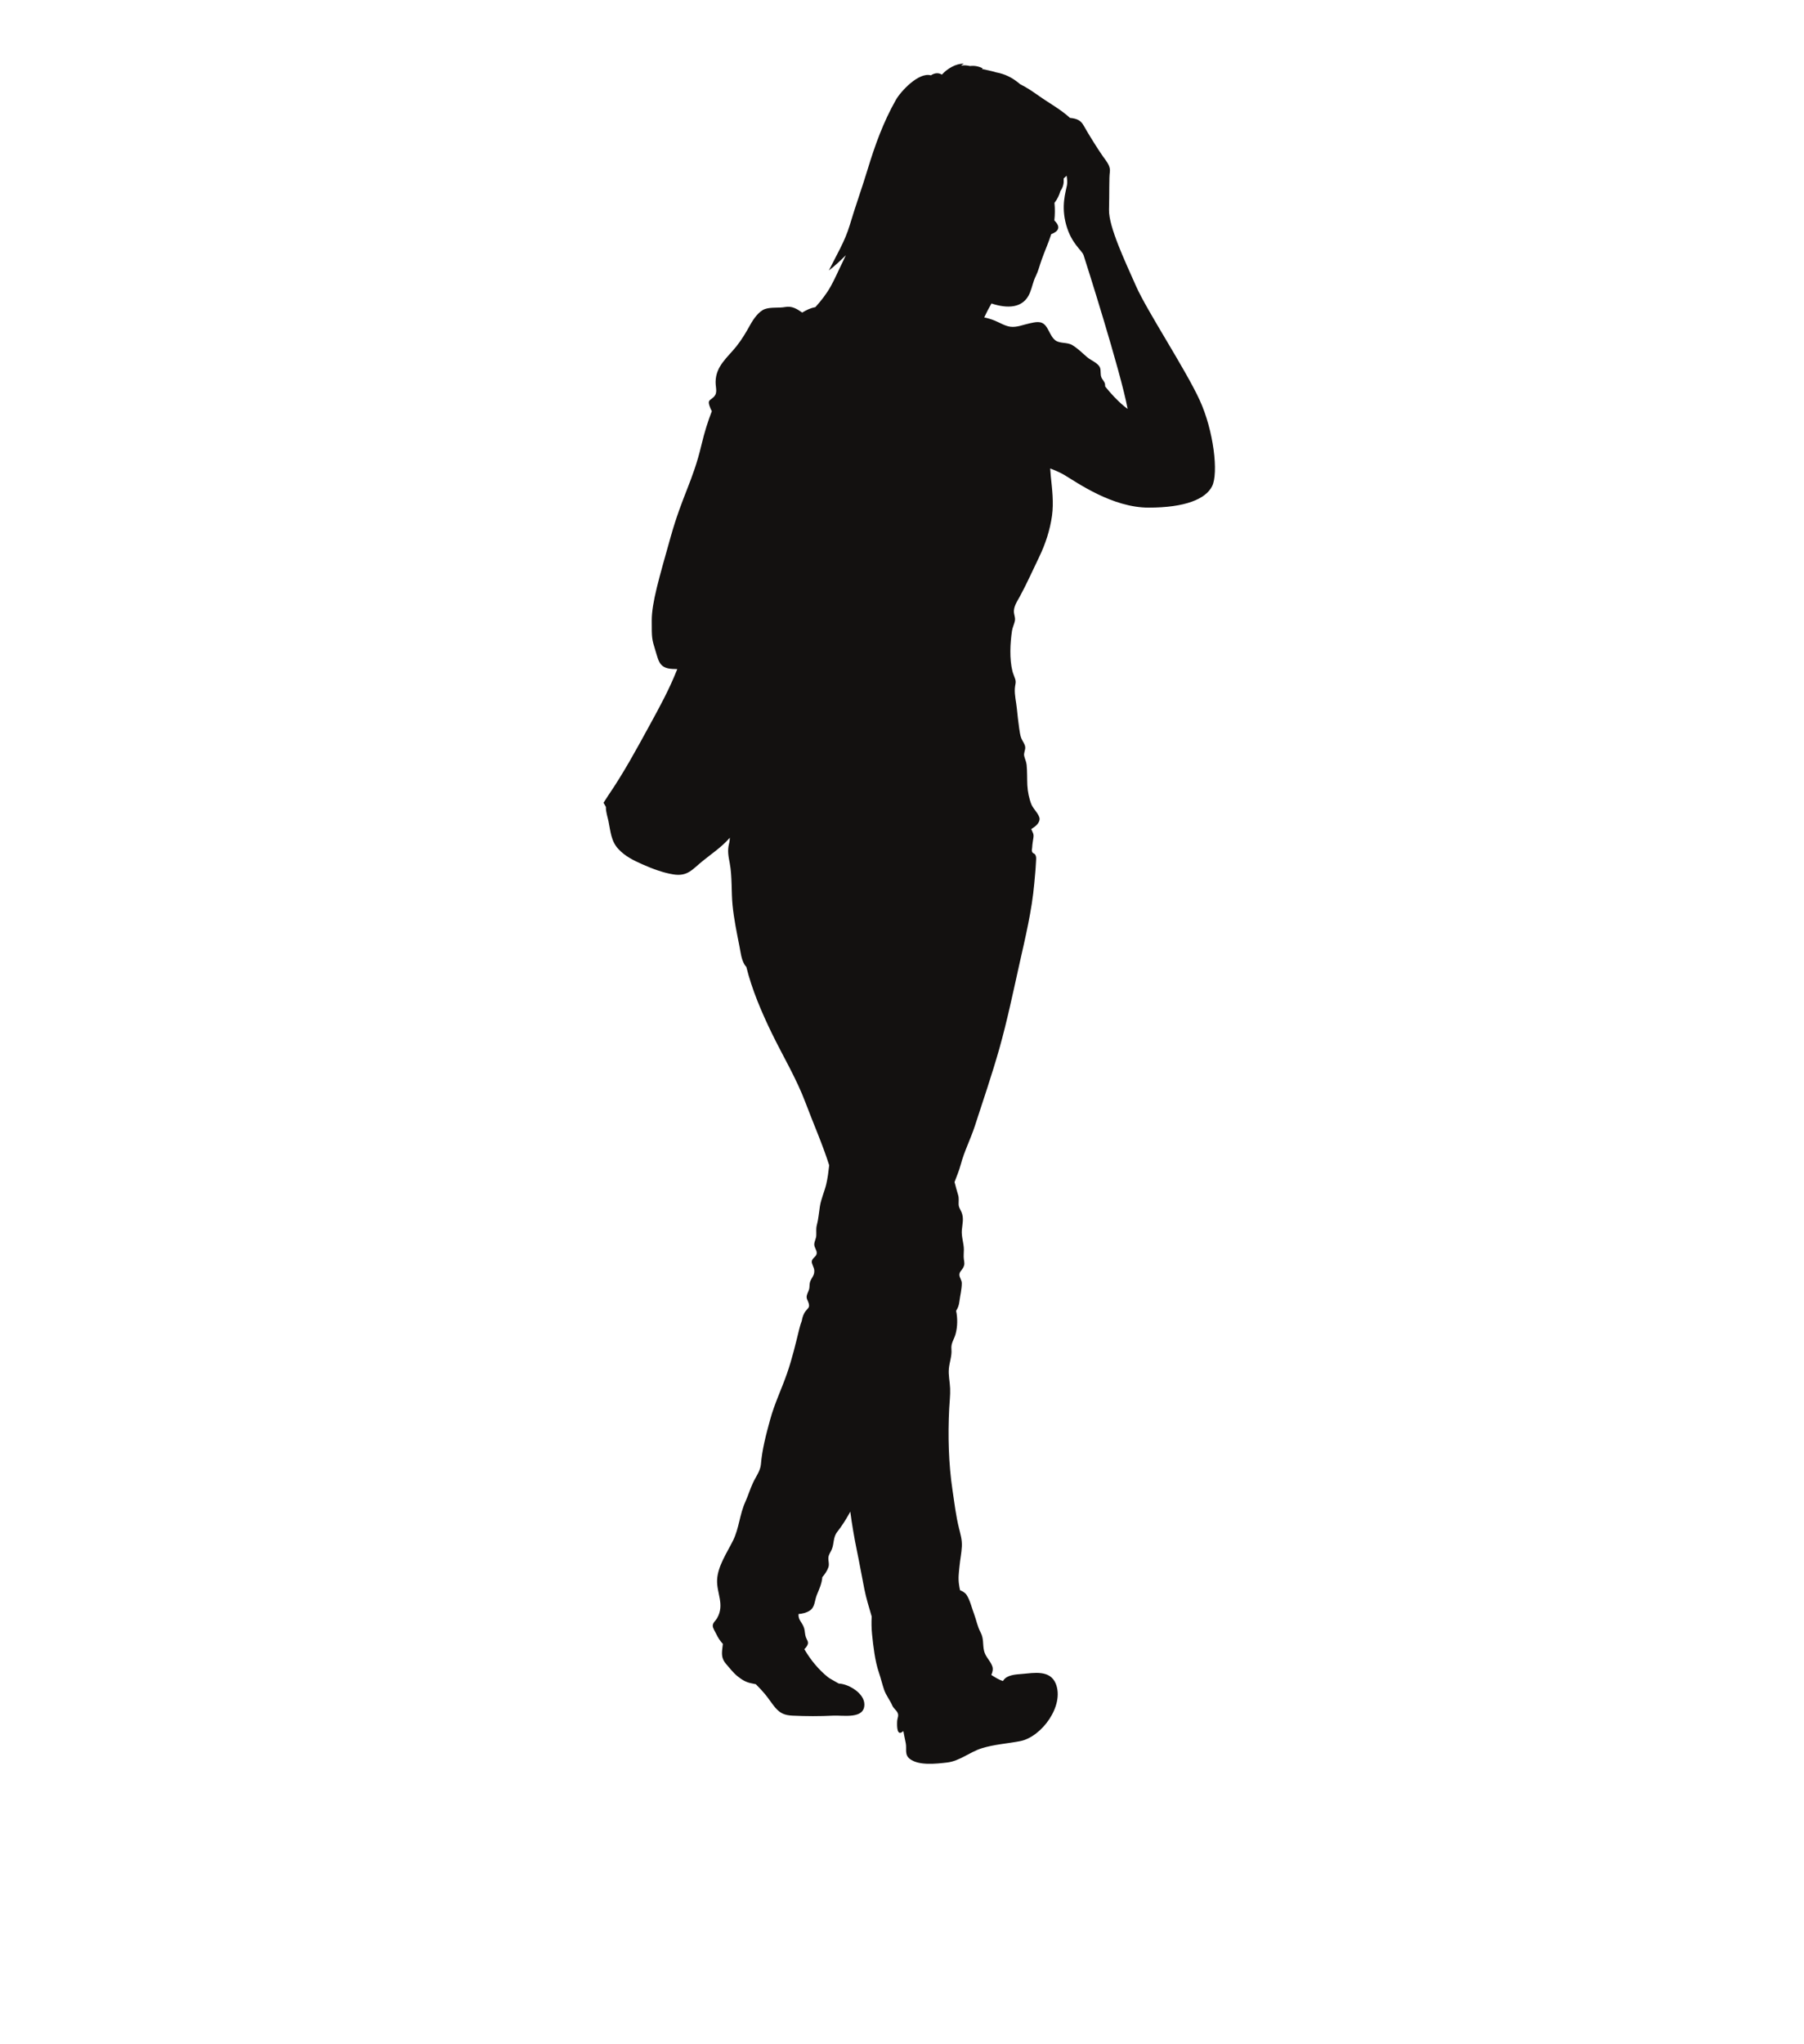 <?xml version="1.0" encoding="utf-8"?>
<!-- Generator: Adobe Illustrator 17.0.0, SVG Export Plug-In . SVG Version: 6.00 Build 0)  -->
<!DOCTYPE svg PUBLIC "-//W3C//DTD SVG 1.1//EN" "http://www.w3.org/Graphics/SVG/1.1/DTD/svg11.dtd">
<svg version="1.1" id="Layer_1" xmlns="http://www.w3.org/2000/svg" xmlns:xlink="http://www.w3.org/1999/xlink" x="0px" y="0px"
	 width="355px" height="402px" viewBox="0 0 355 402" enable-background="new 0 0 355 402" xml:space="preserve">
<g>
	<path fill="#131110" d="M236.066,78.669c-2.788-6.053-10.341-17.505-12.495-22.362c-2.15-4.856-5.405-11.699-5.333-15.036
		c0.082-3.347,0-6.29,0.158-7.398c0.165-1.118-0.477-1.917-1.348-3.107c-0.874-1.194-3.186-4.935-3.738-5.968
		c-0.562-1.032-1.23-1.473-2.762-1.614c-1.776-1.644-4.077-2.887-6.067-4.294c-1.233-0.868-2.433-1.694-3.719-2.321
		c-1.187-1.013-2.453-1.782-4.08-2.196c-0.217-0.059-0.437-0.096-0.658-0.145c-0.02-0.003-0.039-0.01-0.063-0.016
		c-0.894-0.27-1.825-0.454-2.736-0.648c0.056-0.046,0.112-0.092,0.158-0.125c-0.842-0.434-1.687-0.552-2.496-0.454
		c-0.575-0.128-1.157-0.197-1.759-0.066c0.161-0.164,0.338-0.299,0.539-0.401c-1.522-0.03-3.193,0.921-4.324,2.157
		c-0.638-0.398-1.371-0.371-2.164,0.141c-2.423-0.68-5.958,3.196-6.872,4.807c-2.463,4.331-4.123,8.92-5.57,13.688
		c-1.114,3.676-2.427,7.286-3.518,10.962c-0.954,3.209-2.667,5.987-4.11,8.92c1.167-0.891,2.269-1.93,3.337-2.999
		c-0.224,0.503-0.457,1.006-0.7,1.493c-0.782,1.559-1.443,3.163-2.308,4.692c-0.796,1.417-1.848,2.765-2.979,4.021
		c-0.46,0.086-0.917,0.227-1.351,0.414c-0.437,0.201-0.852,0.417-1.249,0.658c-1.049-0.736-2.025-1.335-3.354-1.088
		c-1.223,0.23-2.801-0.02-3.975,0.398c-1.223,0.431-2.289,2.006-2.887,3.084c-0.809,1.463-1.647,2.887-2.7,4.215
		c-1.788,2.242-4.077,3.9-4.123,7.004c-0.016,1.388,0.579,2.354-0.713,3.278c-0.628,0.451-0.756,0.589-0.5,1.417
		c0.112,0.359,0.283,0.737,0.47,1.092c-0.746,1.917-1.434,4.061-2.042,6.625c-1.667,7.079-3.735,9.864-6.05,18.061
		c-2.302,8.19-3.732,12.968-3.732,16.473c0,3.498,0,3.577,0.713,5.889c0.717,2.305,0.796,3.656,3.9,3.656
		c0.122,0,0.263,0.007,0.411,0.013c-0.013,0.039-0.03,0.082-0.049,0.128c-1.539,3.886-3.419,7.316-5.425,10.976
		c-2.584,4.721-5.07,9.305-8.105,13.744c-0.322,0.477-0.625,0.99-0.937,1.45c0.178,0.273,0.329,0.552,0.477,0.829
		c-0.049,0.904,0.335,1.979,0.503,2.801c0.401,1.973,0.509,3.939,1.95,5.465c1.384,1.476,2.988,2.233,4.774,3.029
		c1.901,0.838,4.002,1.634,6.043,1.96c2.805,0.444,3.726-0.983,5.741-2.617c1.808-1.466,3.653-2.683,5.218-4.426
		c0.059-0.059,0.102-0.122,0.151-0.181c-0.01,0.391-0.046,0.786-0.158,1.203c-0.345,1.371-0.112,2.473,0.144,3.821
		c0.493,2.64,0.29,5.58,0.553,8.269c0.266,2.703,0.829,5.392,1.351,8.043c0.227,1.134,0.355,2.486,0.943,3.518
		c0.112,0.204,0.257,0.388,0.418,0.569c1.092,4.455,3.035,8.979,5.031,13.08c2.219,4.554,4.807,8.812,6.648,13.704
		c1.539,4.097,3.318,8.098,4.623,12.218c-0.135,1.24-0.286,2.479-0.569,3.689c-0.342,1.46-1.023,2.917-1.256,4.38
		c-0.21,1.329-0.279,2.489-0.618,3.758c-0.164,0.628-0.066,1.309-0.099,1.97c-0.026,0.641-0.378,1.161-0.395,1.752
		c-0.023,0.638,0.575,1.203,0.473,1.831c-0.095,0.635-0.871,0.848-0.957,1.509c-0.066,0.5,0.457,1.2,0.483,1.756
		c0.049,0.792-0.237,1.157-0.579,1.743c-0.352,0.615-0.332,0.94-0.371,1.595c-0.043,0.648-0.355,0.987-0.503,1.572
		c-0.174,0.697,0.187,0.983,0.358,1.588c0.214,0.802-0.076,0.904-0.523,1.44c-0.496,0.598-0.717,1.296-0.838,2.022
		c-0.194,0.477-0.335,0.99-0.487,1.572c-0.717,2.92-1.414,5.889-2.413,8.756c-1.062,3.064-2.476,5.965-3.334,9.131
		c-0.805,2.936-1.565,5.81-1.811,8.772c-0.112,1.299-1.02,2.45-1.572,3.656c-0.559,1.207-0.927,2.453-1.47,3.66
		c-1.17,2.571-1.223,5.182-2.433,7.645c-1.18,2.384-3.002,5.021-3.14,7.714c-0.128,2.637,1.529,4.87,0,7.562
		c-0.29,0.506-0.865,0.901-0.858,1.509c0.006,0.454,0.45,1.114,0.635,1.509c0.362,0.756,0.792,1.463,1.355,2.042
		c-0.026,0.221-0.053,0.444-0.079,0.661c-0.165,1.338-0.217,2.246,0.743,3.328c0.71,0.809,1.345,1.664,2.183,2.348
		c0.848,0.684,1.644,1.194,2.726,1.407c0.309,0.056,0.611,0.122,0.917,0.194c0.612,0.608,1.21,1.236,1.766,1.904
		c0.733,0.865,1.299,1.795,2.029,2.667c1.003,1.177,1.907,1.529,3.403,1.605c2.663,0.128,5.402,0.135,8.033,0
		c1.973-0.099,6.165,0.749,6.125-2.226c-0.016-2.137-2.949-3.89-4.771-4.061c-0.092-0.003-0.184-0.02-0.273-0.026
		c-0.895-0.53-1.769-0.967-2.114-1.246c-1.815-1.466-3.347-3.311-4.511-5.271c-0.053-0.082-0.092-0.164-0.145-0.253
		c0.266-0.24,0.48-0.513,0.622-0.822c0.279-0.595-0.122-0.967-0.322-1.526c-0.207-0.575-0.168-1.193-0.335-1.756
		c-0.372-1.21-1.203-1.575-1.105-2.798c0.746-0.066,1.466-0.22,2.137-0.628c1.115-0.668,1.006-1.999,1.45-3.101
		c0.483-1.177,0.996-2.272,1.092-3.525c0.533-0.608,0.937-1.253,1.177-1.887c0.25-0.658-0.039-1.315,0.023-1.983
		c0.053-0.605,0.428-1.032,0.655-1.578c0.496-1.17,0.233-2.357,1.072-3.442c0.895-1.147,1.628-2.289,2.351-3.577
		c0.079-0.141,0.151-0.283,0.224-0.428c0.335,2.538,0.763,5.05,1.266,7.51c0.539,2.581,1.003,5.215,1.516,7.799
		c0.358,1.766,0.911,3.538,1.433,5.34c-0.066,1.164-0.043,2.308,0.072,3.492c0.247,2.387,0.569,5.251,1.338,7.493
		c0.391,1.148,0.661,2.338,1.036,3.423c0.362,1.062,1.167,2.059,1.608,3.091c0.237,0.556,0.757,0.871,1.016,1.368
		c0.329,0.621-0.03,1.072-0.059,1.729c-0.049,1.078-0.046,3.081,1.217,1.917c0.138,0.789,0.309,1.552,0.473,2.38
		c0.23,1.194-0.296,2.279,0.832,3.124c1.772,1.338,5.172,0.931,7.263,0.694c2.482-0.273,4.498-2.071,6.826-2.798
		c2.499-0.782,5.018-0.921,7.576-1.41c4.271-0.825,8.769-7.013,7.023-11.304c-1.128-2.759-4.268-2.114-6.705-1.91
		c-1.174,0.099-2.877,0.168-3.6,1.253c-0.03,0.042-0.056,0.089-0.082,0.131c-0.822-0.243-1.559-0.723-2.295-1.19
		c0.269-0.605,0.381-1.19,0.187-1.726c-0.398-1.105-1.365-1.848-1.628-3.058c-0.289-1.338-0.01-2.344-0.677-3.6
		c-0.628-1.184-0.812-2.355-1.269-3.587c-0.451-1.174-0.783-2.683-1.457-3.738c-0.306-0.48-0.789-0.733-1.309-0.957
		c-0.082-0.371-0.155-0.746-0.201-1.111c-0.194-1.272-0.03-2.387,0.099-3.656c0.125-1.296,0.388-2.522,0.454-3.821
		c0.072-1.279-0.257-2.397-0.553-3.581c-0.608-2.42-0.904-4.955-1.279-7.483c-0.783-5.218-0.921-10.719-0.655-16.069
		c0.066-1.328,0.234-2.634,0.181-3.978c-0.052-1.332-0.368-2.584-0.243-3.903c0.118-1.23,0.611-2.496,0.503-3.738
		c-0.125-1.345,0.513-1.878,0.835-3.12c0.365-1.394,0.401-3.005,0.086-4.495c0.388-0.592,0.562-1.144,0.648-1.851
		c0.148-1.151,0.467-2.397,0.467-3.577c0-0.611-0.437-1.072-0.467-1.595c-0.039-0.608,0.417-0.884,0.691-1.374
		c0.401-0.677,0.289-1.036,0.187-1.736c-0.086-0.625,0-1.259,0-1.901c0-1.266-0.509-2.522-0.401-3.824
		c0.095-1.194,0.441-2.321-0.056-3.518c-0.263-0.635-0.572-0.944-0.575-1.651c-0.013-0.638,0.086-1.138-0.099-1.752
		c-0.257-0.842-0.49-1.693-0.704-2.545c0.431-1.191,0.894-2.206,1.213-3.42c0.671-2.558,1.937-5.017,2.768-7.559
		c1.641-5.047,3.367-10.101,4.84-15.276c1.545-5.514,2.68-10.952,3.91-16.476c1.177-5.267,2.499-10.669,2.966-16.068
		c0.109-1.309,0.257-2.627,0.316-3.959c0.023-0.641,0.155-1.23-0.181-1.69c-0.152-0.207-0.405-0.155-0.556-0.474
		c-0.144-0.315-0.01-0.578,0-0.884c0.033-0.667,0.151-1.279,0.24-1.904c0.125-0.782-0.128-0.957-0.381-1.611
		c-0.013-0.039-0.02-0.072-0.03-0.108c0.819-0.49,1.575-1.131,1.628-1.921c0.049-0.865-1.236-2.019-1.598-2.89
		c-0.464-1.164-0.743-2.509-0.812-3.814c-0.062-1.341-0.01-2.667-0.138-3.975c-0.066-0.674-0.348-1.161-0.477-1.769
		c-0.132-0.602,0.243-1.131,0.201-1.72c-0.043-0.618-0.549-1.19-0.776-1.769c-0.227-0.575-0.312-1.286-0.408-1.907
		c-0.194-1.322-0.332-2.657-0.47-3.978c-0.128-1.276-0.467-2.611-0.391-3.896c0.033-0.71,0.293-1.128,0.079-1.832
		c-0.168-0.539-0.431-1.065-0.556-1.595c-0.595-2.387-0.444-5.478-0.086-7.875c0.105-0.684,0.368-1.183,0.536-1.831
		c0.181-0.664-0.056-1.125-0.141-1.746c-0.155-1.164,0.658-2.305,1.18-3.265c1.365-2.518,2.519-5.123,3.775-7.717
		c1.249-2.584,2.137-5.333,2.529-8.118c0.355-2.591,0.026-5.221-0.243-7.796c-0.049-0.493-0.085-0.99-0.115-1.496
		c1.078,0.408,2.038,0.842,2.745,1.256c2.548,1.512,9.466,6.444,16.628,6.444c7.164,0,11.219-1.67,12.491-4.218
		C239.802,93.067,238.848,84.709,236.066,78.669z M217.486,76.022c0-0.155-0.013-0.309-0.033-0.464
		c-0.089-0.533-0.536-0.868-0.72-1.355c-0.23-0.579-0.063-1.246-0.246-1.822c-0.299-0.954-1.782-1.473-2.555-2.134
		c-0.927-0.793-1.884-1.769-2.949-2.387c-1.029-0.599-2.423-0.243-3.344-0.95c-0.845-0.668-1.207-2.012-1.868-2.834
		c-0.871-1.072-2.029-0.714-3.206-0.47c-1.2,0.253-2.446,0.815-3.732,0.654c-1.039-0.128-2.121-0.812-3.107-1.21
		c-0.647-0.266-1.338-0.474-2.045-0.622c0.421-0.914,0.904-1.838,1.424-2.739c3.064,1.003,6.273,1.039,7.559-2.091
		c0.457-1.105,0.622-2.213,1.167-3.301c0.5-1.023,0.727-2.019,1.108-3.091c0.602-1.73,1.374-3.41,1.93-5.156
		c1.296-0.487,1.973-1.292,0.727-2.571c-0.046-0.049-0.086-0.092-0.118-0.138c0.131-1.135,0.131-2.302,0.026-3.456
		c0.036-0.036,0.072-0.076,0.095-0.115c0.526-0.697,0.848-1.424,1.065-2.18c0.391-0.562,0.644-1.18,0.654-1.877
		c0-0.197,0-0.408-0.003-0.618c0.191-0.177,0.385-0.355,0.578-0.533c0.119,0.691,0.161,1.355,0.072,1.851
		c-0.24,1.351-1.197,4.054-0.161,7.796c1.039,3.742,3.104,5.011,3.426,5.968c0.319,0.954,7.316,22.918,8.67,30.237
		C221.901,80.415,220.037,79.195,217.486,76.022z"/>
</g>
</svg>
